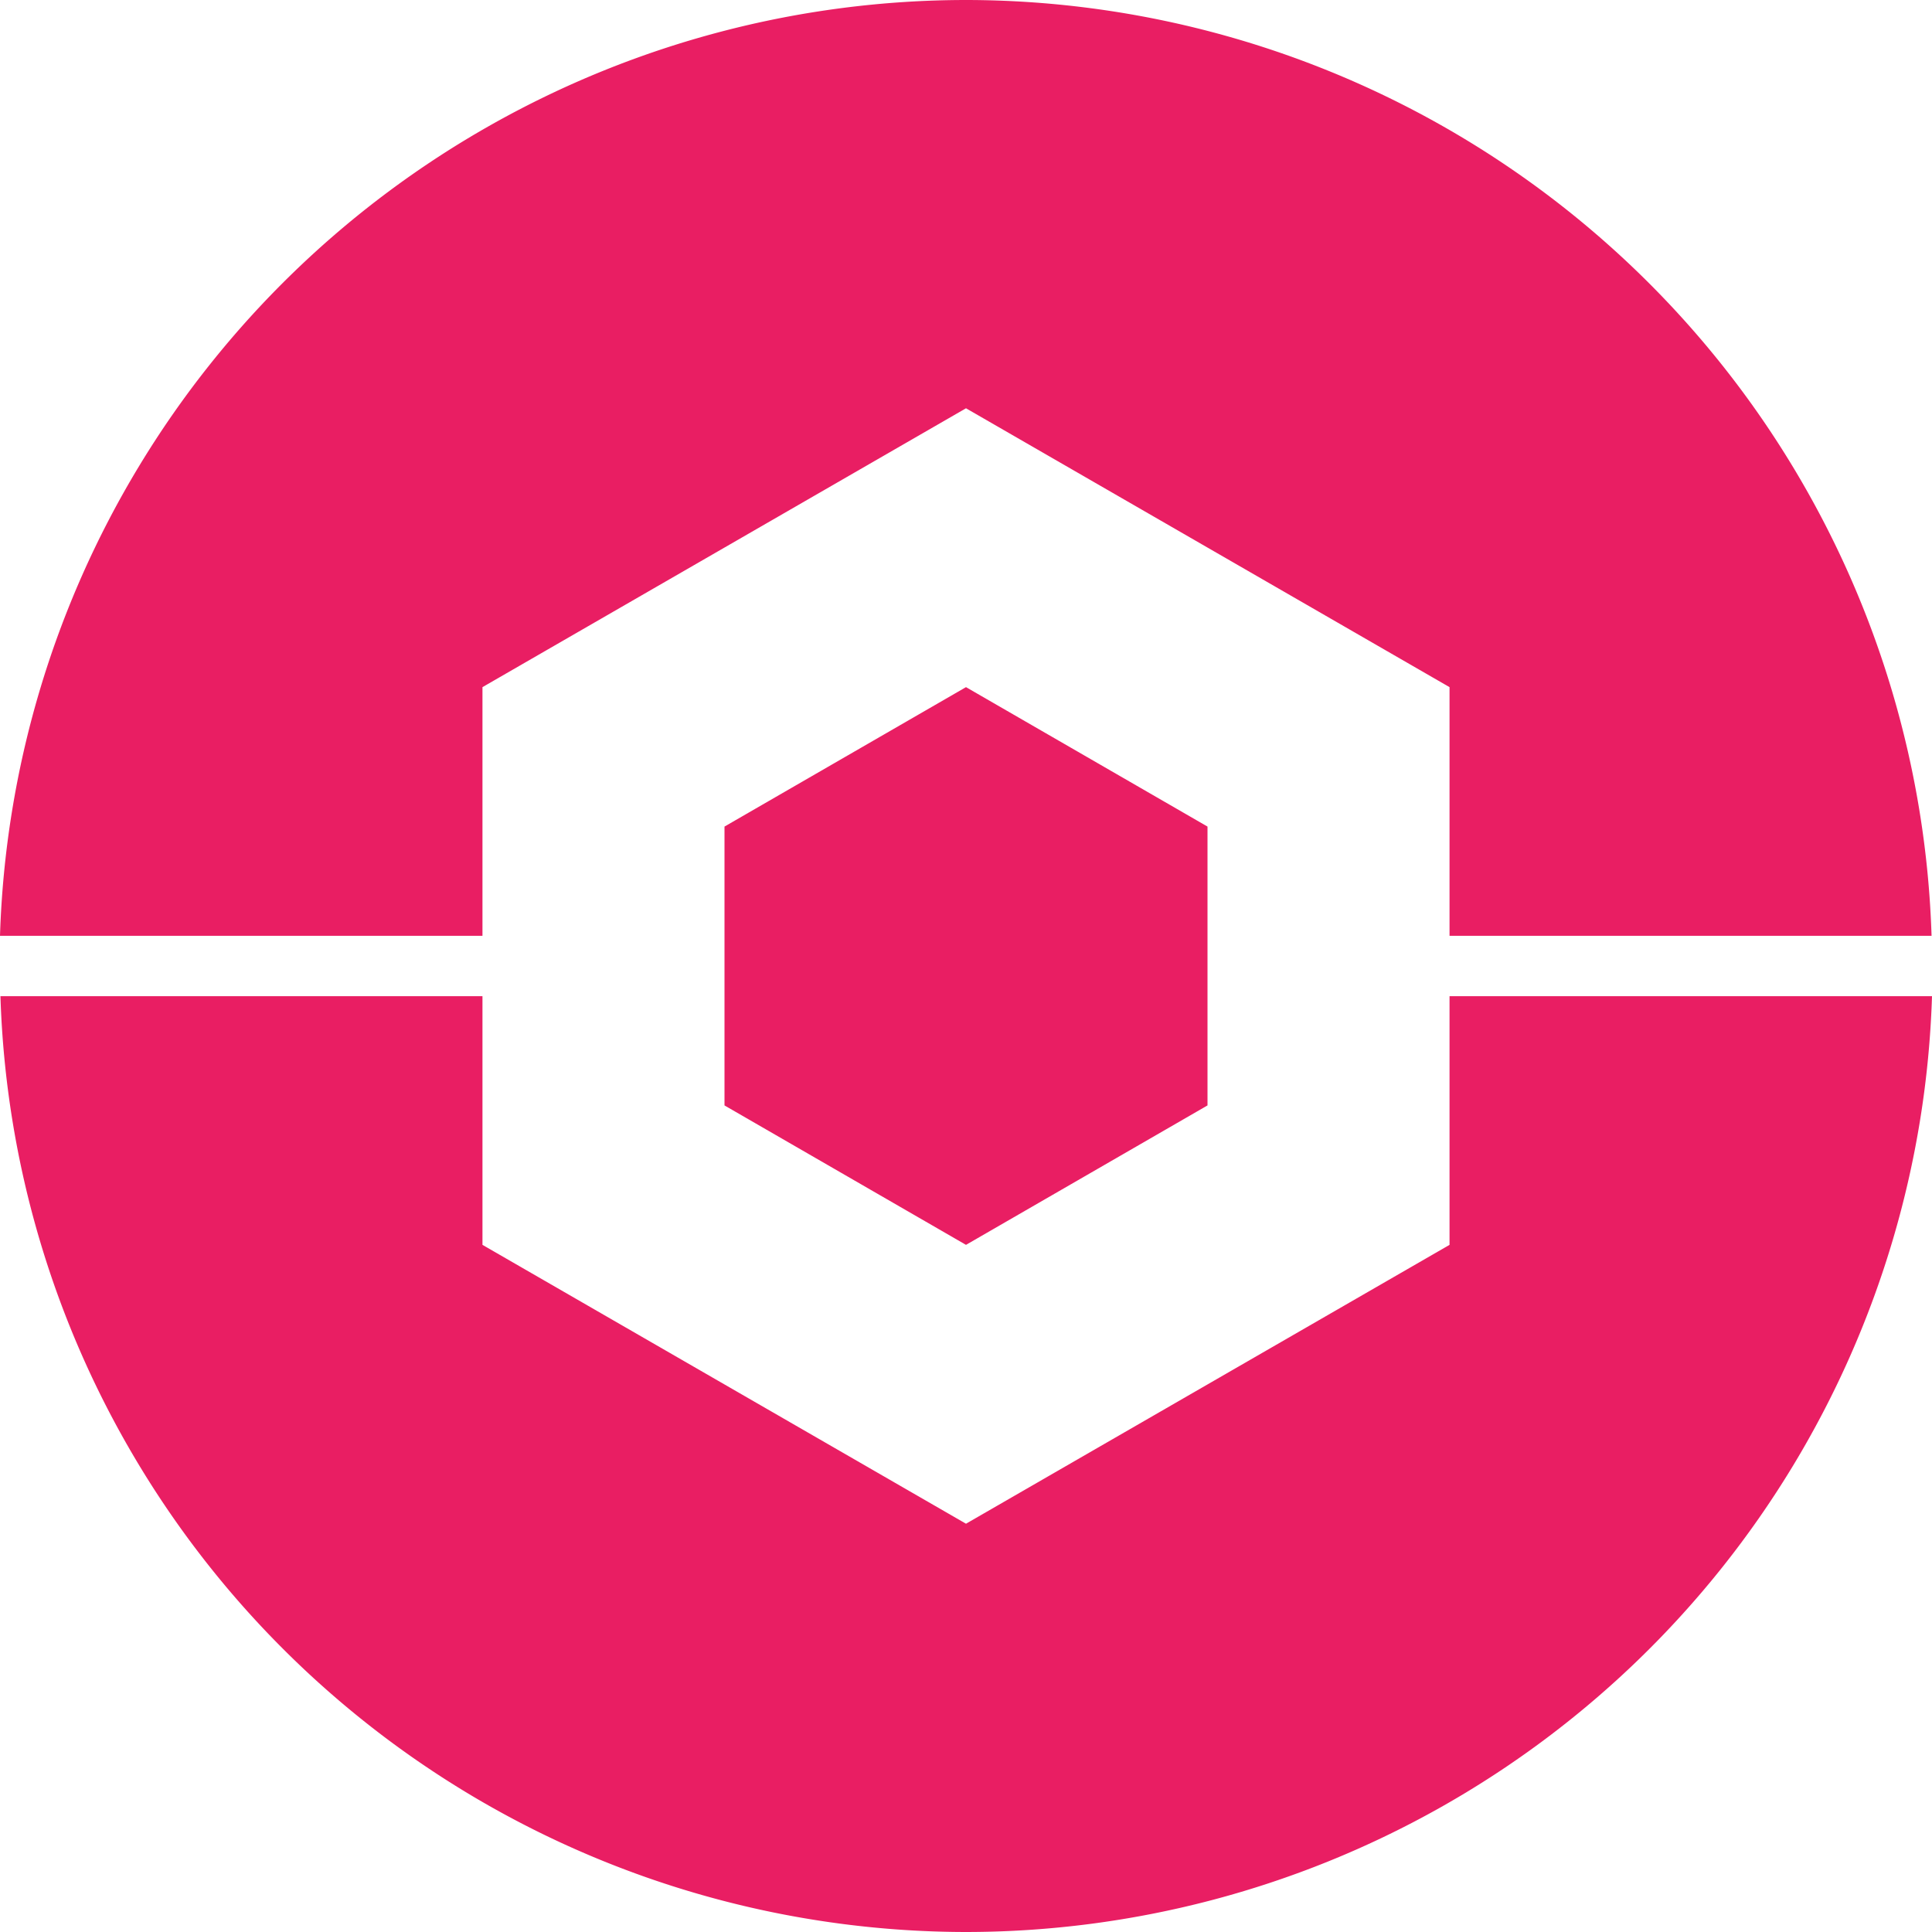 <?xml version="1.0" encoding="UTF-8" standalone="no"?>
<!-- Created with Inkscape (http://www.inkscape.org/) -->

<svg
   xmlns:dc="http://purl.org/dc/elements/1.1/"
   xmlns:cc="http://creativecommons.org/ns#"
   xmlns:rdf="http://www.w3.org/1999/02/22-rdf-syntax-ns#"
   xmlns:svg="http://www.w3.org/2000/svg"
   xmlns="http://www.w3.org/2000/svg"
   xmlns:sodipodi="http://sodipodi.sourceforge.net/DTD/sodipodi-0.dtd"
   xmlns:inkscape="http://www.inkscape.org/namespaces/inkscape"
   width="1024"
   height="1024"
   viewBox="0 0 1024 1024"
   id="svg2"
   version="1.1"
   inkscape:version="0.91 r13725"
   sodipodi:docname="logo (copia).svg"
   inkscape:export-filename="/home/sanexto/GitLab/kramo_mobile/assets/logo.png"
   inkscape:export-xdpi="90"
   inkscape:export-ydpi="90">
  <defs
     id="defs4" />
  <sodipodi:namedview
     id="base"
     pagecolor="#ffffff"
     bordercolor="#666666"
     borderopacity="1.0"
     inkscape:pageopacity="0"
     inkscape:pageshadow="2"
     inkscape:zoom="0.35"
     inkscape:cx="502.9551"
     inkscape:cy="512"
     inkscape:document-units="px"
     inkscape:current-layer="layer1"
     showgrid="false"
     units="px"
     inkscape:window-width="1366"
     inkscape:window-height="710"
     inkscape:window-x="0"
     inkscape:window-y="0"
     inkscape:window-maximized="1" />
  <g
     inkscape:label="Capa 1"
     inkscape:groupmode="layer"
     id="layer1"
     transform="translate(0,-28.362)"
     sodipodi:insensitive="true">
    <path
       style="opacity:1;fill:#e91e63;fill-opacity:1;fill-rule:nonzero;stroke:none;stroke-width:0.2;stroke-miterlimit:4;stroke-dasharray:none;stroke-opacity:1"
       d="M 512,0 A 512.567,512 0 0 0 0,496 l 255.717,0 0,-131.801 L 512,216.396 l 256.283,147.803 0,131.801 255.482,0 A 512.567,512 0 0 0 512,0 Z m 0,364.199 -128,73.9 0,147.801 128,73.9 128,-73.9 0,-147.801 -128,-73.9 z M 0.234,528 A 512.567,512 0 0 0 512,1024 512.567,512 0 0 0 1024,528 l -255.717,0 0,131.801 L 512,807.604 255.717,659.801 255.717,528 0.234,528 Z"
       transform="translate(0,28.362)"
       id="path4134"
       inkscape:connector-curvature="0" />
  </g>
</svg>
